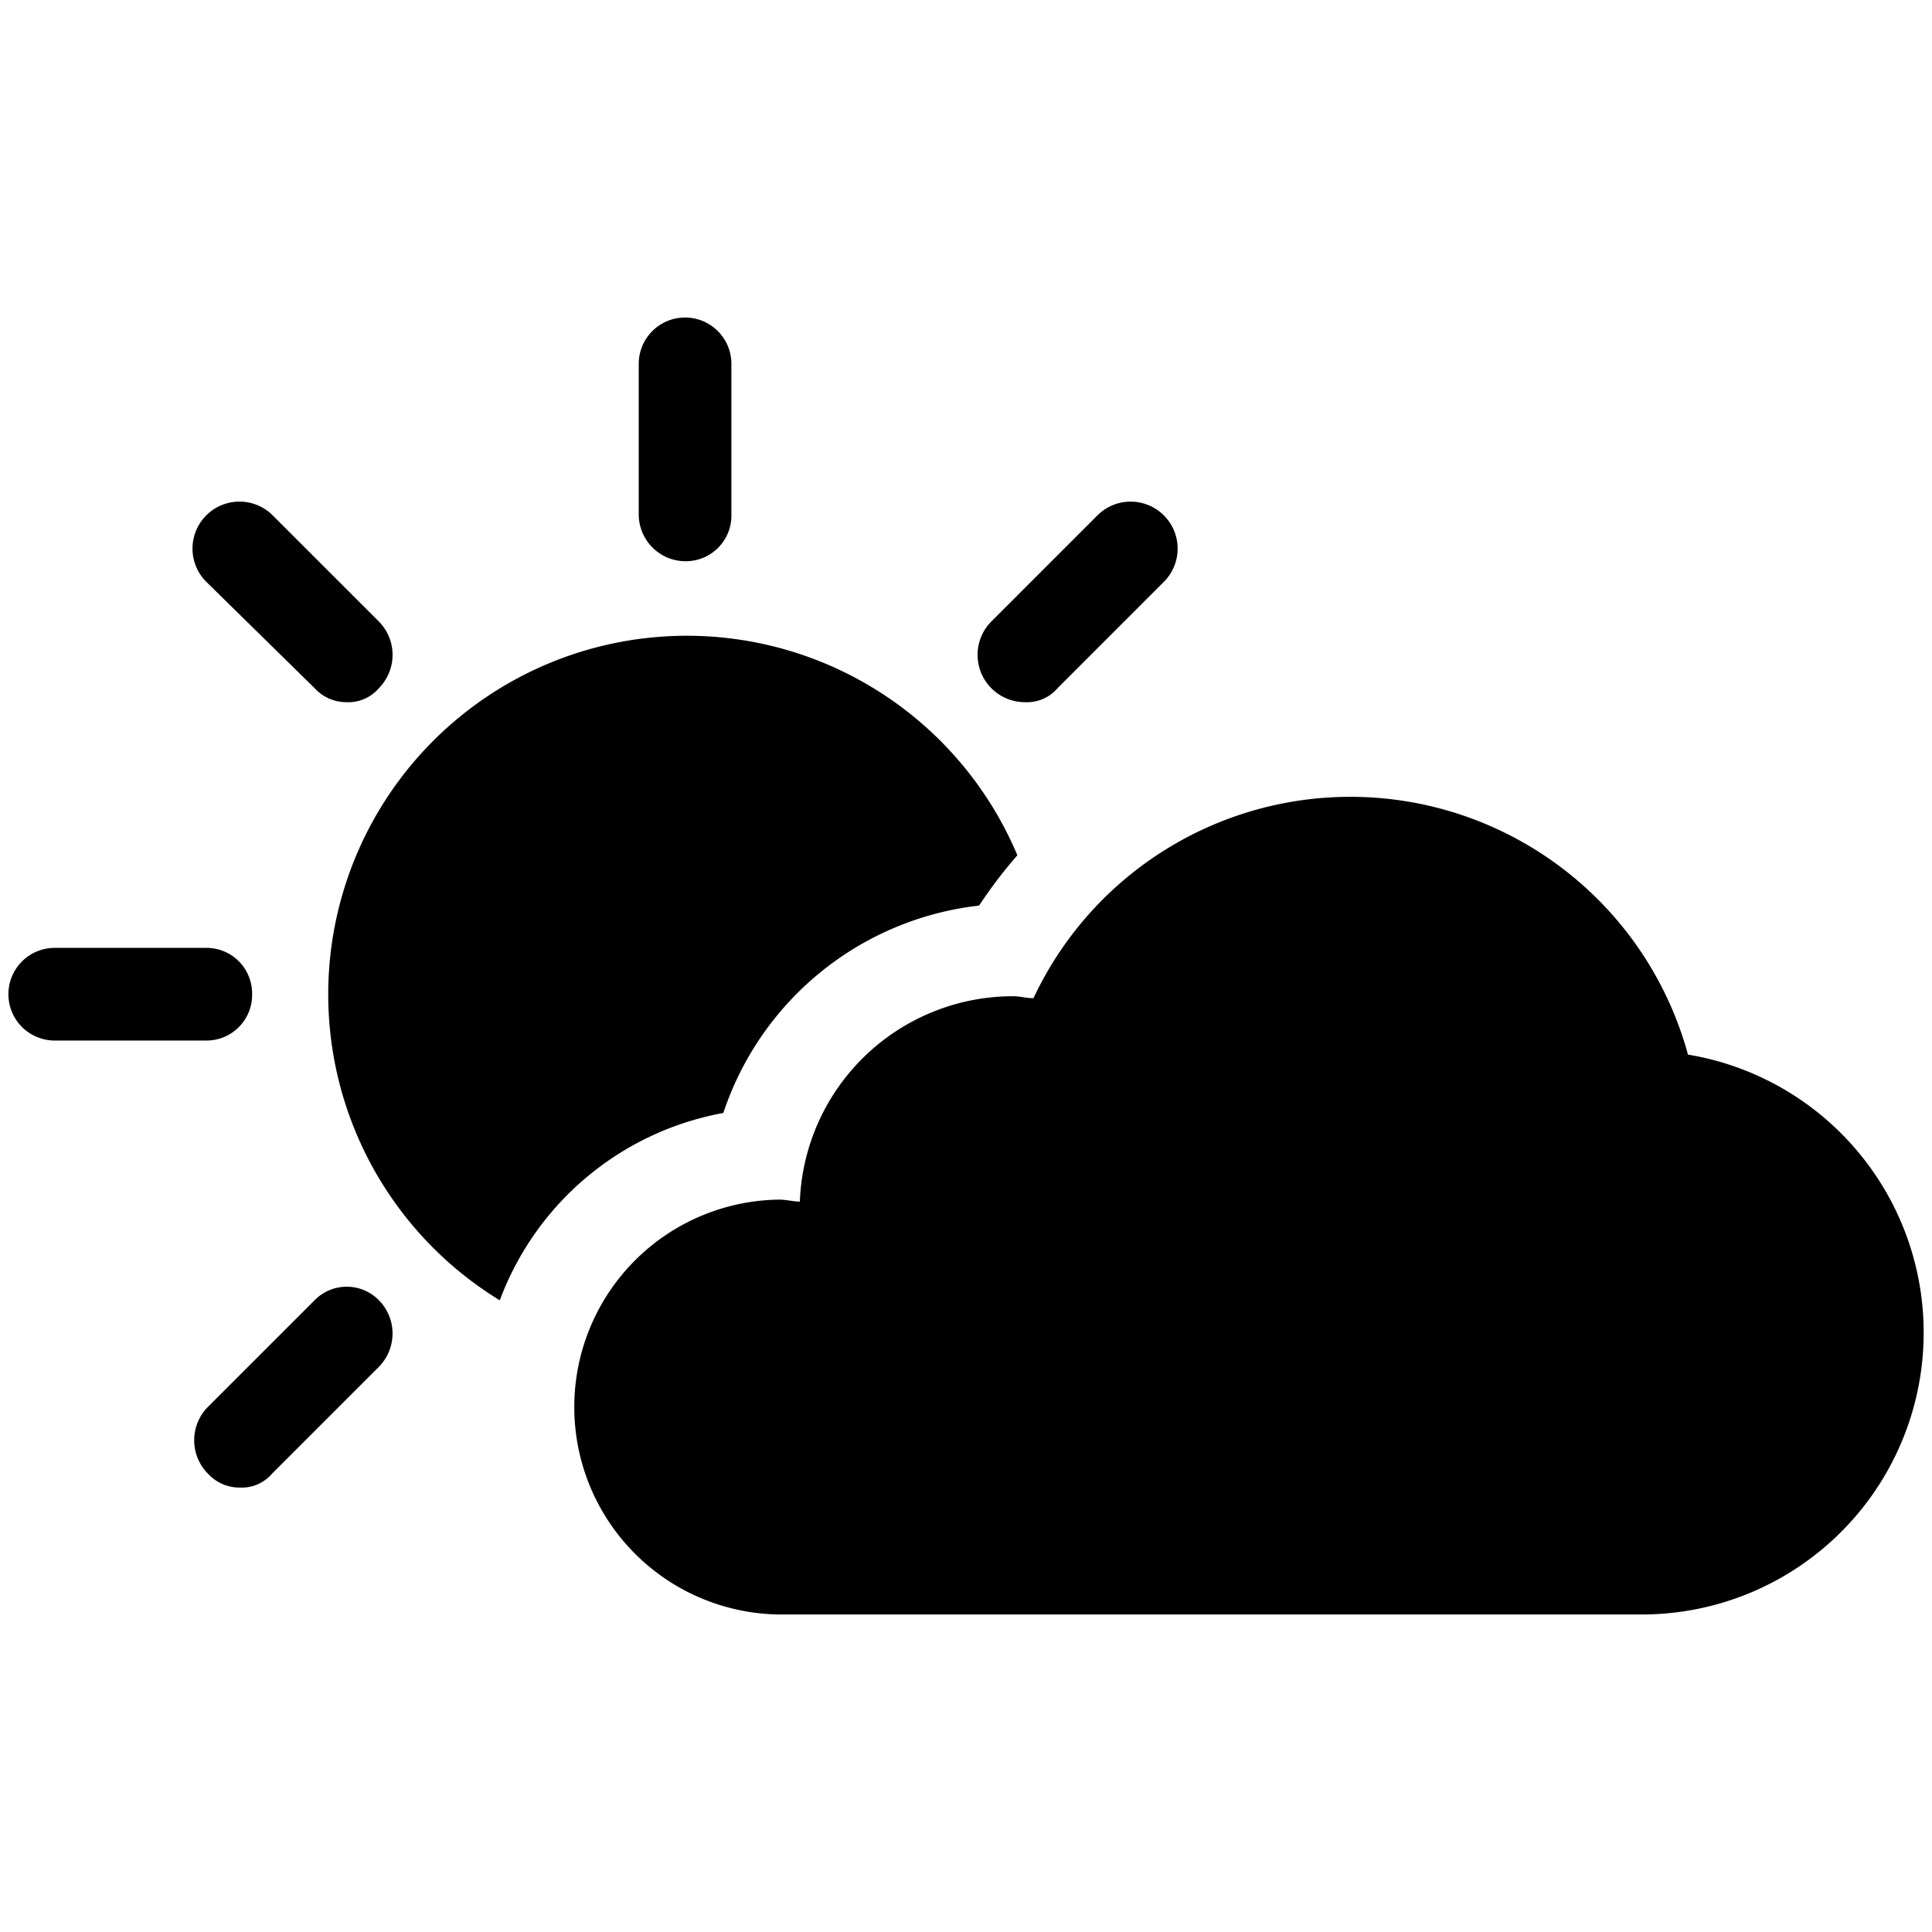<svg xmlns="http://www.w3.org/2000/svg" width="100" height="100" viewBox="0 0 100 100">
  <path d="M50.677,46.873A15.825,15.825,0,0,0,37.439,57.608,15.266,15.266,0,0,0,25.869,67.304,18.561,18.561,0,1,1,52.658,44.268a24.496,24.496,0,0,0-1.981,2.605M35.459,29.048a2.359,2.359,0,0,0,2.398-2.398V18.833a2.398,2.398,0,1,0-4.796,0v7.818a2.425,2.425,0,0,0,2.398,2.398M16.28,35.615a2.223,2.223,0,0,0,1.668.73,2.077,2.077,0,0,0,1.668-.73,2.456,2.456,0,0,0,0-3.44L14.09,26.65a2.432,2.432,0,0,0-3.438,3.44ZM13.049,51.46a2.36,2.36,0,0,0-2.398-2.398H2.833a2.398,2.398,0,1,0,0,4.796h7.818a2.361,2.361,0,0,0,2.398-2.398m3.231,15.843-5.526,5.525a2.456,2.456,0,0,0,0,3.44,2.227,2.227,0,0,0,1.669.729A2.073,2.073,0,0,0,14.09,76.268l5.525-5.525a2.456,2.456,0,0,0,0-3.44,2.33,2.33,0,0,0-3.335,0M53.075,36.345a2.075,2.075,0,0,0,1.669-.73L60.267,30.09a2.432,2.432,0,0,0-3.44-3.438L51.304,32.176a2.45,2.45,0,0,0,1.771,4.169M87.37,54.586A18.116,18.116,0,0,0,53.492,51.668c-.312,0-.73-.103-1.042-.103A11.041,11.041,0,0,0,41.4,62.195c-.314,0-.729-.103-1.042-.103a10.737,10.737,0,0,0,0,21.473H84.972a14.588,14.588,0,0,0,2.398-28.979"/>
</svg>
